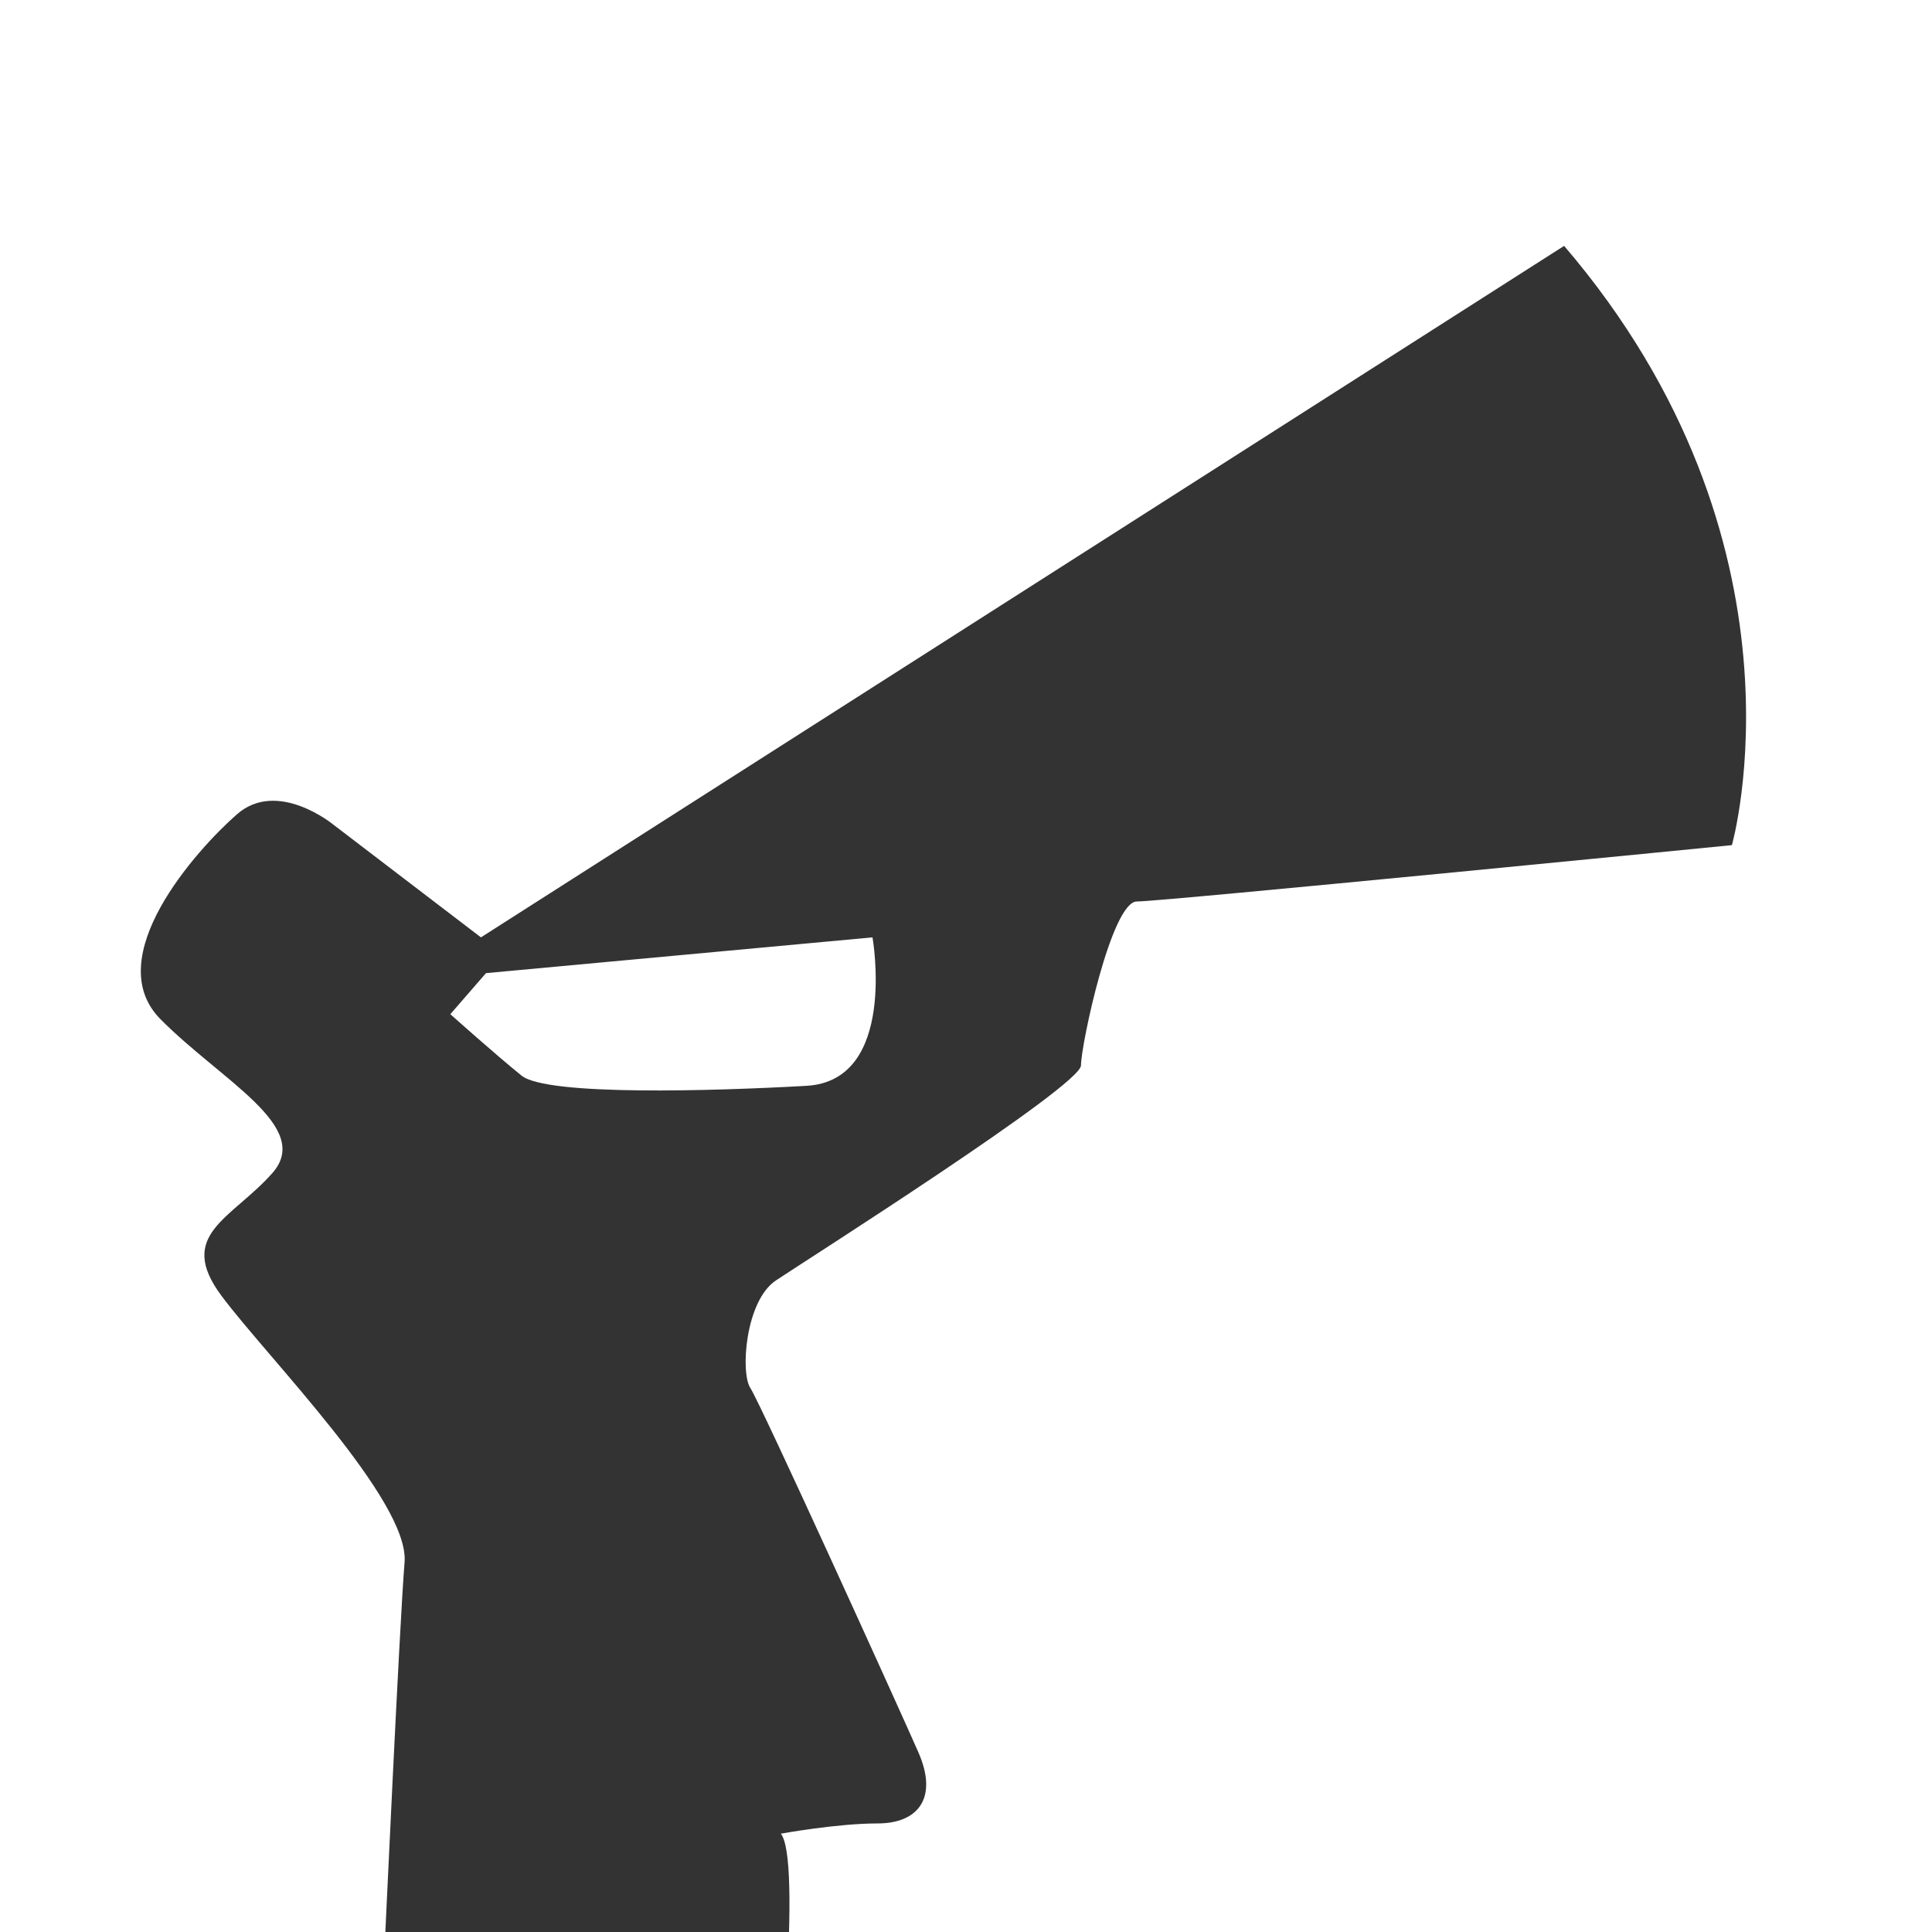 ﻿<?xml version="1.0" encoding="utf-8"?>
<!DOCTYPE svg PUBLIC "-//W3C//DTD SVG 1.1//EN" "http://www.w3.org/Graphics/SVG/1.1/DTD/svg11.dtd">
<svg xmlns="http://www.w3.org/2000/svg" xmlns:xlink="http://www.w3.org/1999/xlink" version="1.1" baseProfile="full" width="16.8" height="16.8" viewBox="0 0 16.80 16.80" enable-background="new 0 0 16.80 16.80" xml:space="preserve">
	<path fill="#333333" fill-opacity="1" fill-rule="evenodd" stroke-width="0.48" stroke-linejoin="round" d="M 7.012,9.442C 6.216,9.487 4.756,9.532 4.535,9.353C 4.314,9.175 3.916,8.819 3.916,8.819L 4.226,8.462L 7.587,8.151C 7.587,8.151 7.808,9.398 7.012,9.442 Z M 13.601,2.138L 4.182,8.151L 2.899,7.171C 2.899,7.171 2.413,6.77 2.059,7.082C 1.705,7.393 0.865,8.329 1.396,8.863C 1.926,9.398 2.722,9.798 2.369,10.2C 2.015,10.6 1.528,10.734 1.926,11.268C 2.324,11.803 3.562,13.05 3.518,13.585C 3.474,14.119 3.341,17.014 3.341,17.014C 3.341,17.014 3.607,17.282 3.695,17.549C 3.784,17.816 4.049,19.999 4.005,20.221C 3.96,20.444 3.739,21.023 3.739,21.246C 3.739,21.469 3.784,24.987 3.784,24.987C 3.784,24.987 3.562,25.388 3.872,25.655C 4.182,25.923 5.641,26.858 5.818,26.547C 5.995,26.235 5.552,25.655 5.464,25.522C 5.375,25.388 5.287,24.987 5.287,24.987L 5.464,24.72C 5.464,24.72 6.967,24.898 7.144,24.765C 7.321,24.631 7.454,24.408 6.923,24.141C 6.393,23.874 6.127,23.74 6.127,23.74C 6.127,23.74 7.144,16.391 6.79,15.945C 6.79,15.945 7.277,15.856 7.631,15.856C 7.984,15.856 8.162,15.634 7.984,15.233C 7.808,14.832 6.614,12.204 6.525,12.07C 6.437,11.937 6.481,11.313 6.746,11.135C 7.012,10.957 9.4,9.442 9.4,9.264C 9.4,9.086 9.665,7.839 9.886,7.839C 10.107,7.839 15.06,7.349 15.06,7.349C 15.06,7.349 15.812,4.721 13.601,2.138 Z "/>
</svg>
